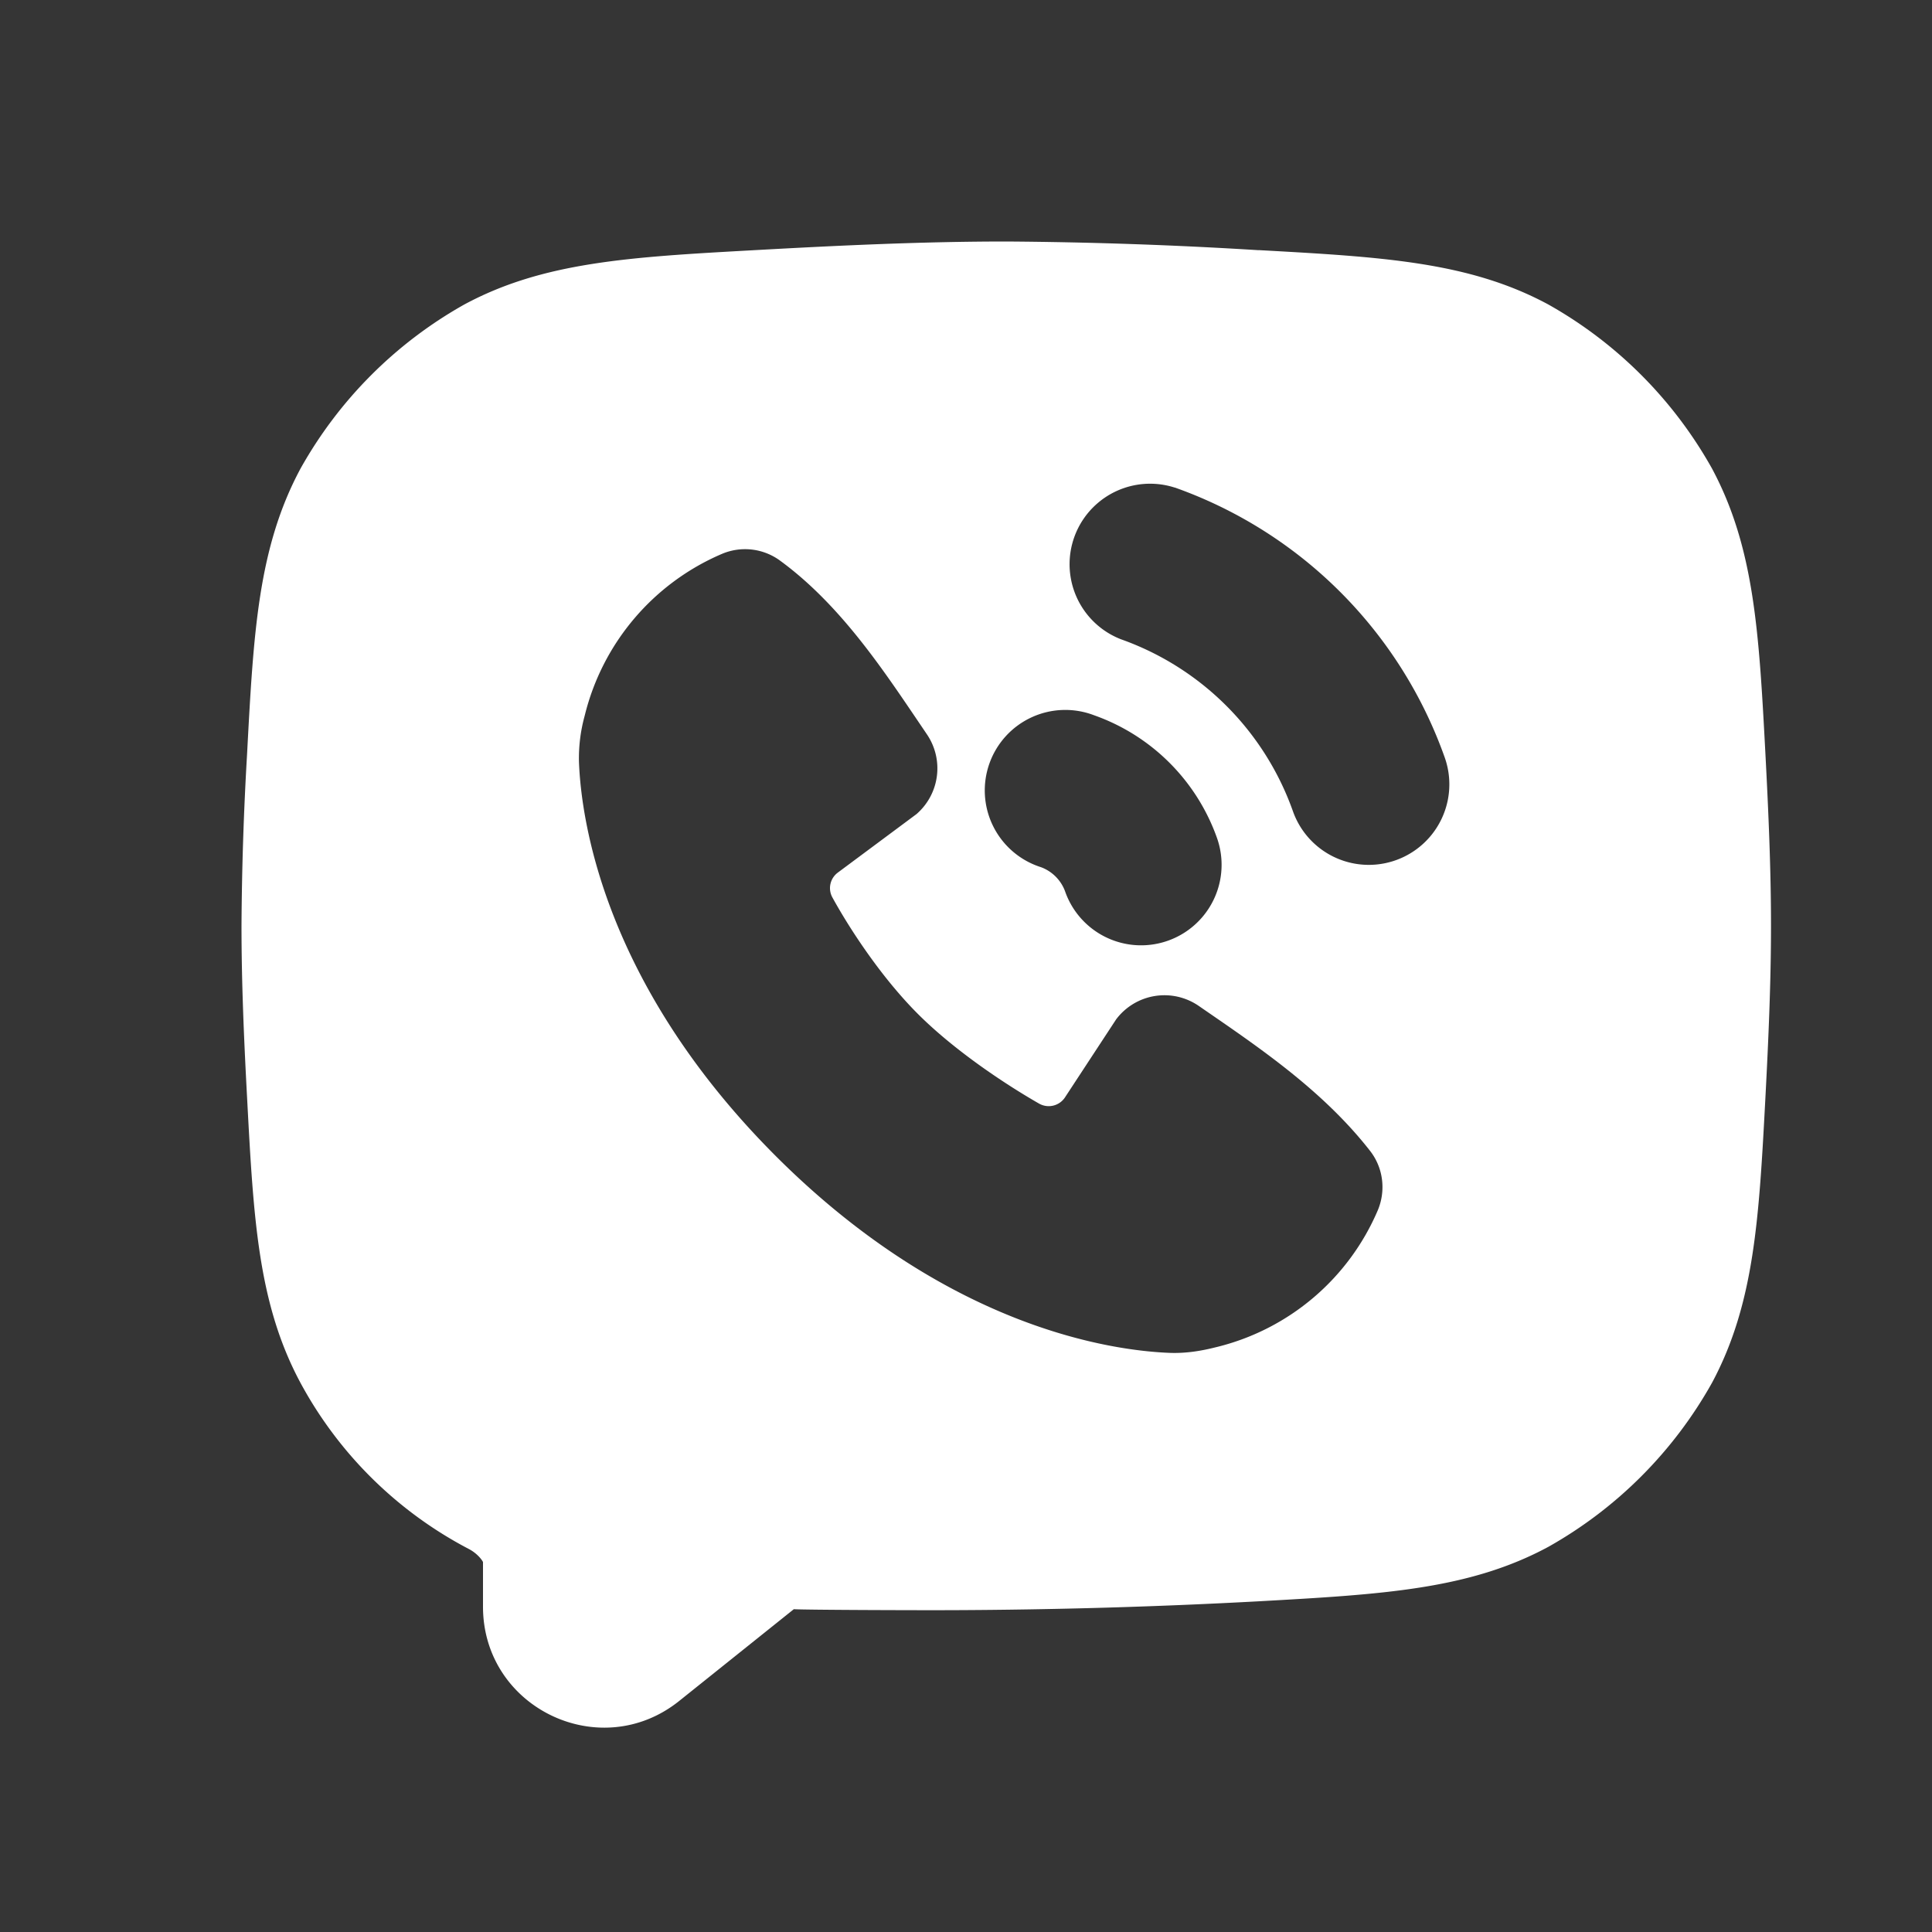 <svg xmlns="http://www.w3.org/2000/svg" width="24" height="24" fill="none"><rect width="100%" height="100%" fill="#333333" stroke="none"/><path fill="#fff" fill-opacity=".01" d="M24 0v24H0V0z"/><path fill="#FFFFFF" fill-rule="evenodd" d="M15.635 3.108A56.486 56.486 0 0 0 12.5 3c-1.046 0-2.09.05-3.135.108-1.538.085-2.615.145-3.598.675a5.31 5.31 0 0 0-2.035 2.04c-.528.985-.583 2.042-.663 3.549A40.31 40.31 0 0 0 3 11.5c0 .71.031 1.42.069 2.128.08 1.507.135 2.564.663 3.549A5.014 5.014 0 0 0 5.82 19.24c.117.06.176.151.18.165v.554c0 1.257 1.455 1.957 2.437 1.171l1.424-1.14c.139.009 1.518.014 1.974.012a75.852 75.852 0 0 0 3.8-.11c1.538-.086 2.615-.146 3.598-.676a5.31 5.31 0 0 0 2.035-2.04c.527-.985.583-2.042.663-3.549.037-.709.069-1.418.069-2.128 0-.71-.032-1.42-.069-2.128-.08-1.507-.136-2.564-.663-3.549a5.31 5.31 0 0 0-2.035-2.04c-.983-.53-2.06-.59-3.598-.675m-1.042 2.95a1 1 0 0 0-.666 1.885 3.512 3.512 0 0 1 2.134 2.135 1 1 0 0 0 1.886-.667 5.512 5.512 0 0 0-3.354-3.354m-.058 10.75c-.72-.027-2.76-.309-4.898-2.445-2.136-2.137-2.418-4.177-2.445-4.898a1.983 1.983 0 0 1 .067-.556l.008-.031a2.946 2.946 0 0 1 1.698-1.994.735.735 0 0 1 .722.08c.721.526 1.241 1.294 1.684 1.948l.142.21a.752.752 0 0 1-.128.993l-.975.725a.24.24 0 0 0-.071.308c.22.401.614 1 1.064 1.45.45.45 1.076.868 1.506 1.114a.242.242 0 0 0 .322-.08l.634-.967a.751.751 0 0 1 1.028-.166l.135.093c.672.463 1.428.985 1.991 1.706.171.219.196.505.095.742a2.935 2.935 0 0 1-1.986 1.692l-.037.009c-.16.04-.35.074-.556.067m-.942-7.92a1 1 0 1 0-.666 1.885c.141.05.255.164.305.305a1 1 0 1 0 1.886-.666 2.504 2.504 0 0 0-1.525-1.524" clip-rule="evenodd"/></svg>